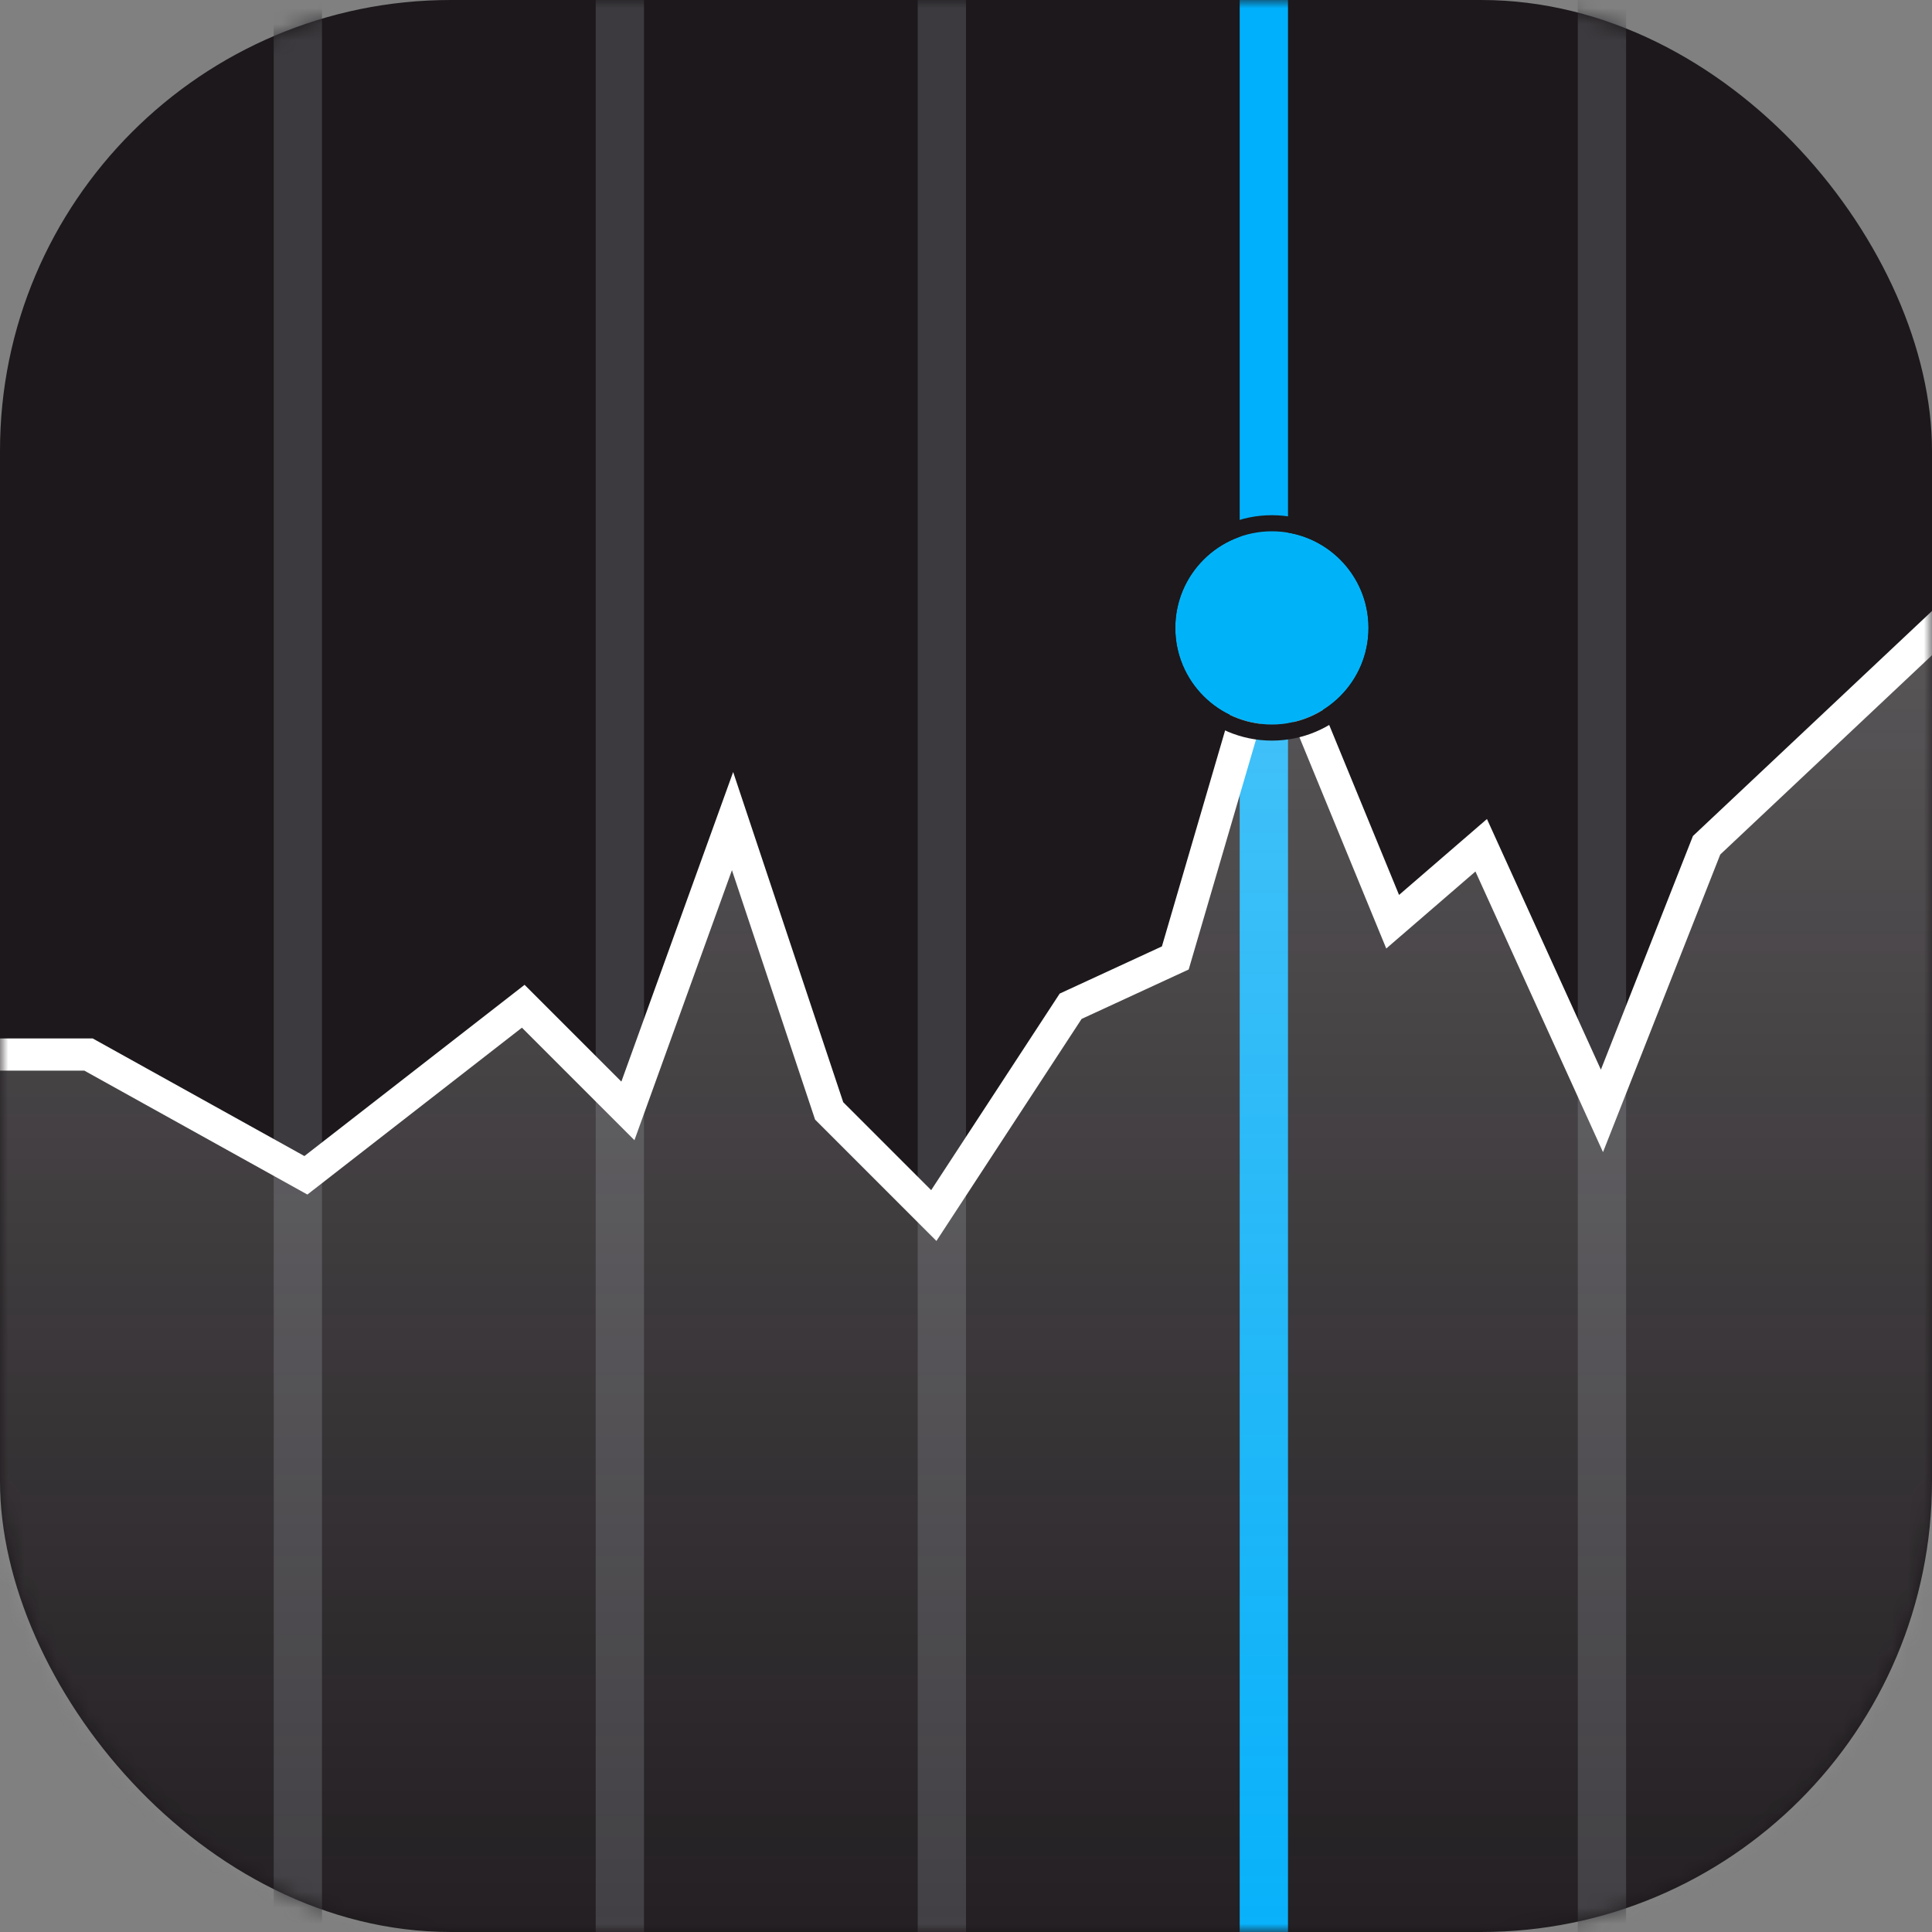 <svg xmlns="http://www.w3.org/2000/svg" xmlns:xlink="http://www.w3.org/1999/xlink" width="120" height="120" viewBox="0 0 120 120" id="stocks">
  <rect x="0" y="0" width="120" height="120" fill="#808080" stroke="none"/>
  <defs>
    <linearGradient id="linearGradient-3" x1="50%" x2="50%" y1="0%" y2="100%">
      <stop offset="0%" stop-color="#EEE" stop-opacity=".3"></stop>
      <stop offset="100%" stop-color="#D8D8D8" stop-opacity="0"></stop>
    </linearGradient>
    <circle id="path-4" cx="98" cy="39" r="6"></circle>
    <rect id="path-1" width="120" height="120" x="0" y="0" rx="28"></rect>
  </defs>
  <g id="@2x" fill="none" fill-rule="evenodd" stroke="none" stroke-width="1">
    <g id="Stocks">
      <mask id="mask-2" fill="#fff">
        <use xlink:href="#path-1"></use>
      </mask>
      <use xlink:href="#path-1" id="bg" fill="#1C181B"></use>
      <g mask="url(#mask-2)">
        <g transform="translate(-19)">
          <g id="line" fill="none" fill-rule="evenodd" stroke="none" stroke-width="1" transform="translate(36)">
            <path id="Rectangle" fill="#3C3A3E" d="M0 0h3v120H0z"></path>
            <path id="Rectangle-Copy" fill="#3C3A3E" d="M20 0h3v120h-3z"></path>
            <path id="Rectangle-Copy-2" fill="#3C3A3E" d="M40 0h3v120h-3z"></path>
            <path id="Rectangle-Copy-3" fill="#3C3A3E" d="M81 0h3v120h-3z"></path>
            <path id="Rectangle-Copy-4" fill="#00B0FC" d="M60 0h3v120h-3z"></path>
          </g>
          <path id="graph" fill="url(#linearGradient-3)" fill-rule="evenodd" stroke="#FFF" stroke-width="2" d="M19 65.5h5.5L38 73l13.5-10.5L58 69l6.5-18 6 18 6.5 6.5 8.5-13 6.5-3L98 39l7.5 18.25 5.5-4.75 7.5 16.5 6.5-16.5 17-16 9.5 96H0l8.5-67z"></path>
          <g id="Oval" fill="none" stroke="none">
            <use xlink:href="#path-4" fill="#00B3F9"></use>
            <circle cx="98" cy="39" r="6.5" stroke="#1C181B"></circle>
          </g>
        </g>
      </g>
    </g>
  </g>
</svg>

